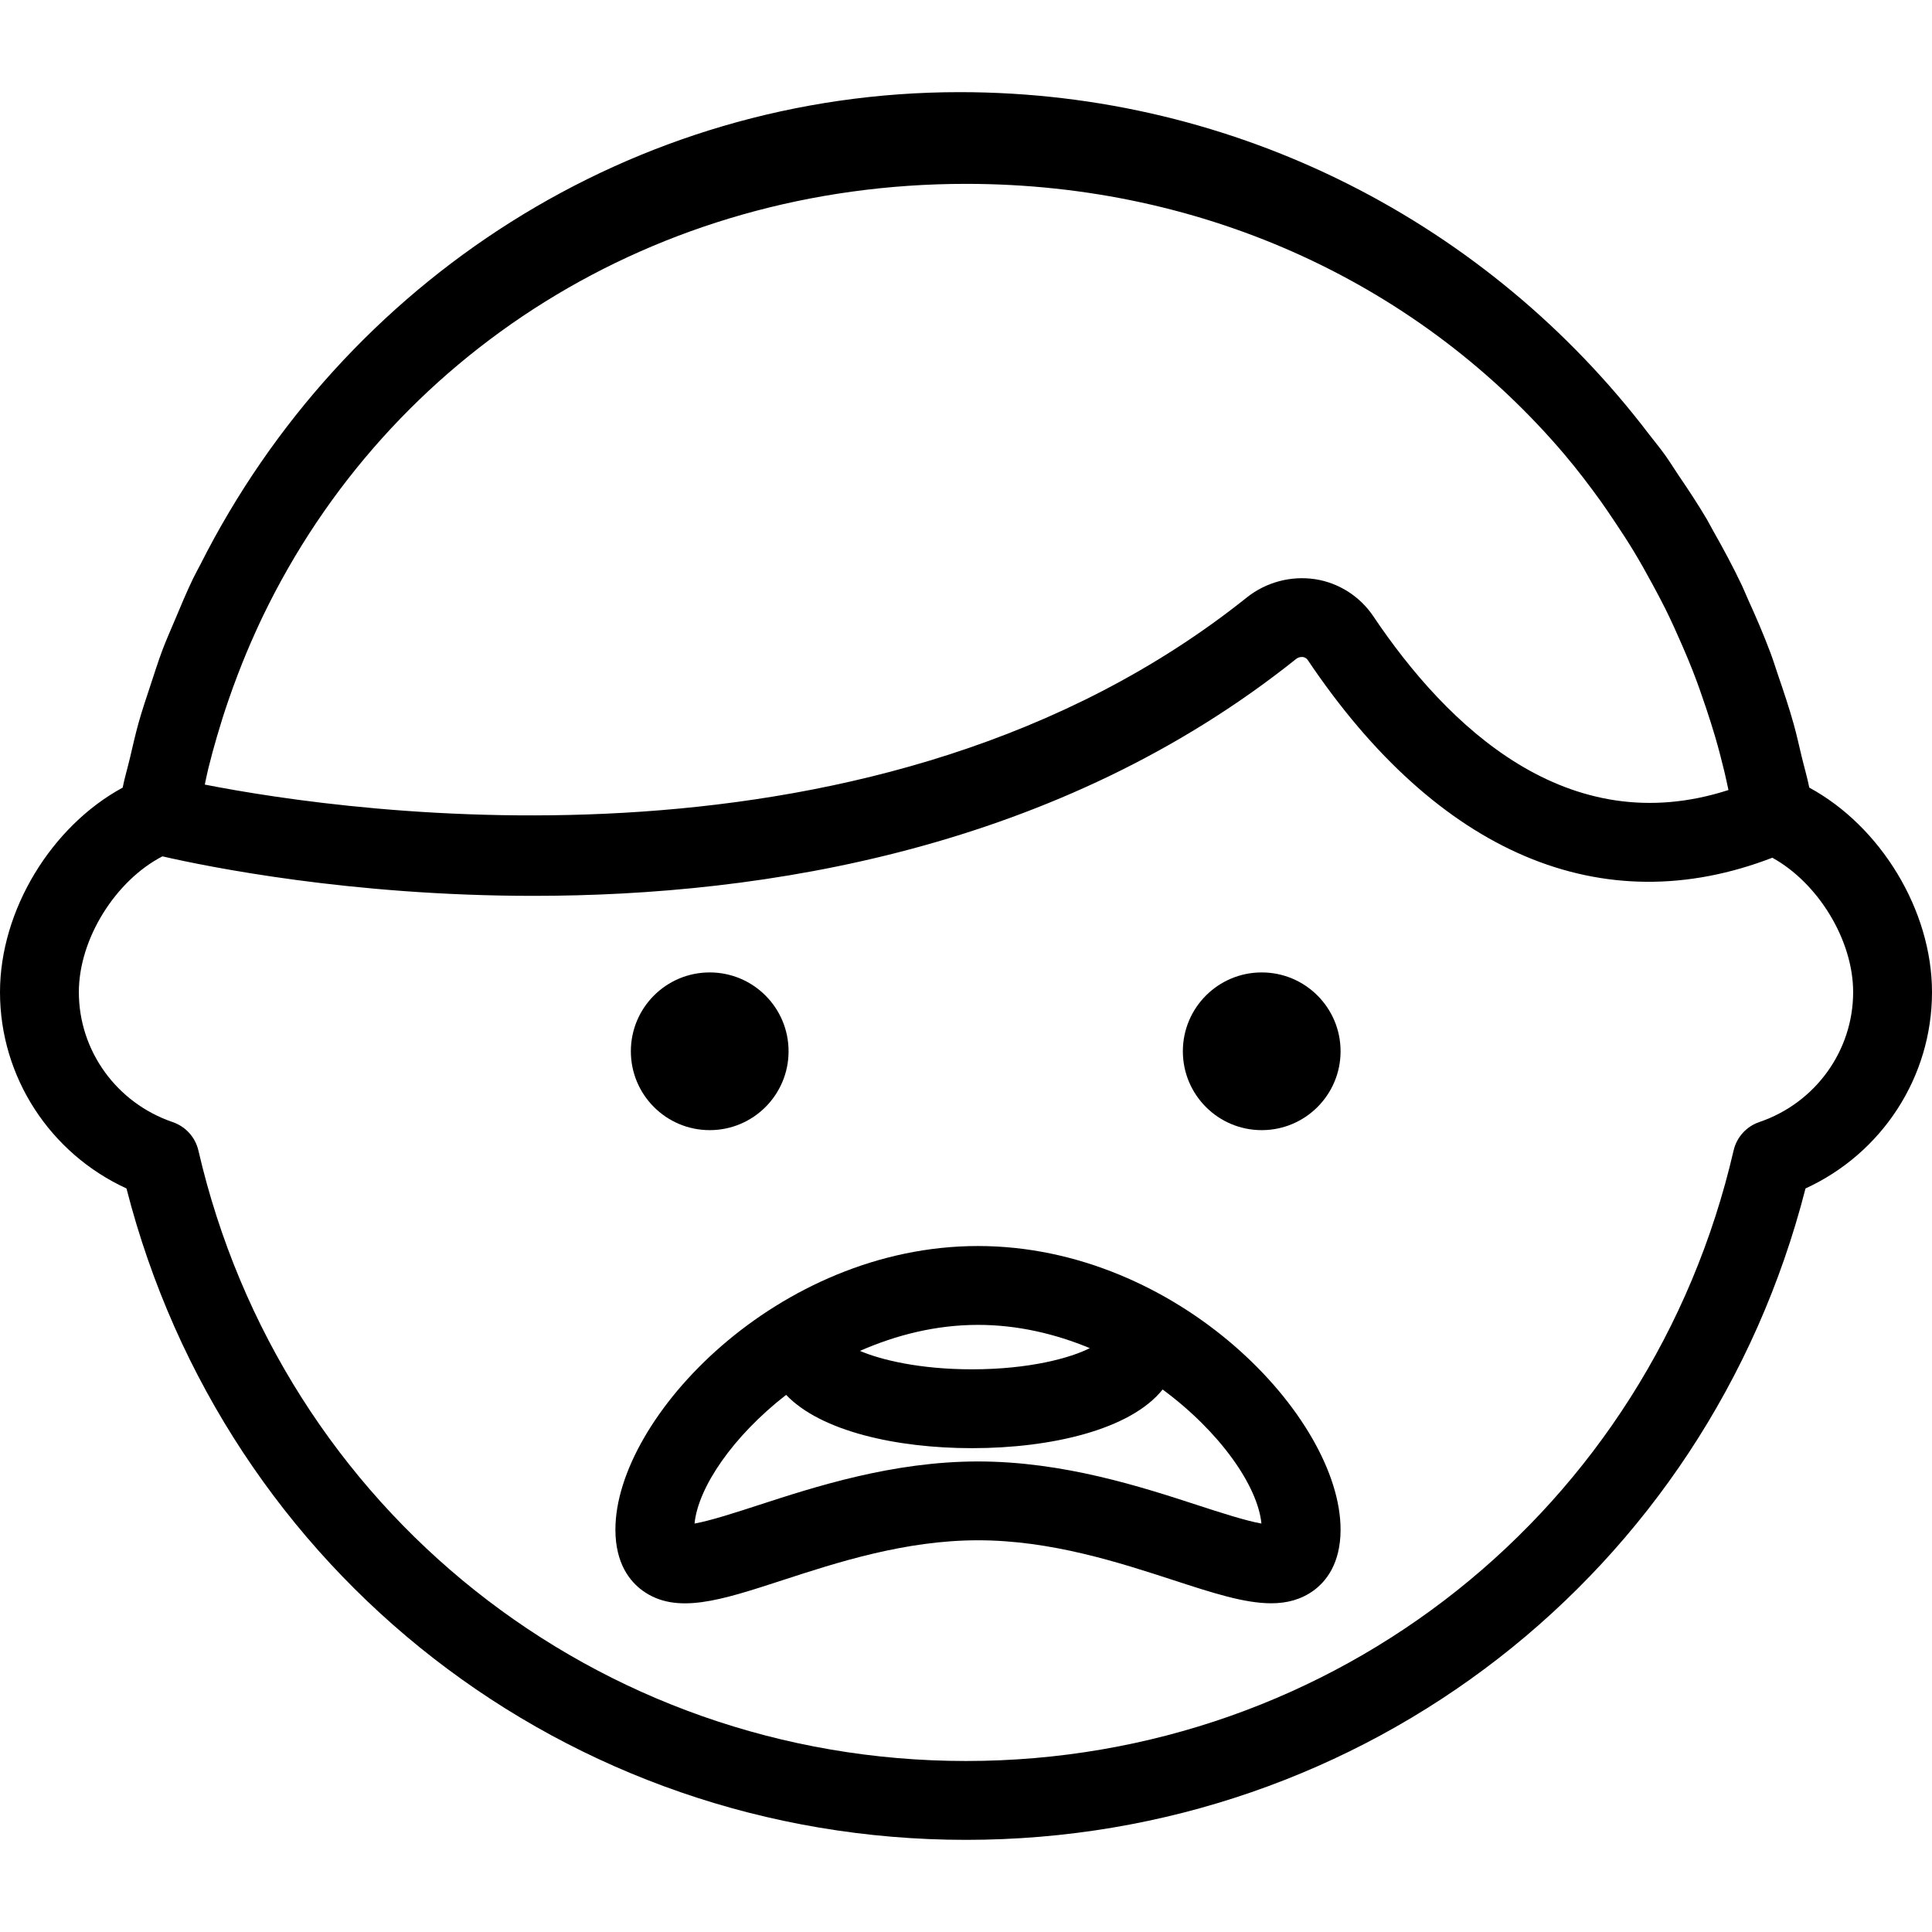 <?xml version="1.0" encoding="iso-8859-1"?>
<!-- Generator: Adobe Illustrator 18.0.0, SVG Export Plug-In . SVG Version: 6.00 Build 0)  -->
<!DOCTYPE svg PUBLIC "-//W3C//DTD SVG 1.1//EN" "http://www.w3.org/Graphics/SVG/1.1/DTD/svg11.dtd">
<svg version="1.1" id="Capa_1" xmlns="http://www.w3.org/2000/svg" xmlns:xlink="http://www.w3.org/1999/xlink" x="0px" y="0px"
	 viewBox="0 0 49 49" style="enable-background:new 0 0 49 49;" xml:space="preserve">
<g>
	<path d="M45.888,19.976c-0.055-0.273-0.133-0.534-0.197-0.802c-0.065-0.271-0.124-0.544-0.199-0.81
		c-0.115-0.412-0.25-0.814-0.387-1.214c-0.066-0.192-0.125-0.388-0.196-0.577c-0.176-0.471-0.373-0.928-0.579-1.38
		c-0.052-0.115-0.098-0.233-0.152-0.347c-0.227-0.478-0.476-0.94-0.735-1.396c-0.053-0.093-0.1-0.189-0.154-0.281
		c-0.228-0.386-0.474-0.757-0.725-1.126c-0.114-0.169-0.22-0.343-0.339-0.509c-0.133-0.184-0.277-0.358-0.415-0.537
		C37.766,5.69,31.407,2.337,24.342,2.337c-8.298,0-15.624,4.78-19.256,11.973c-0.062,0.121-0.128,0.238-0.188,0.361
		c-0.165,0.342-0.311,0.694-0.459,1.046c-0.107,0.254-0.219,0.505-0.318,0.765c-0.11,0.293-0.204,0.594-0.303,0.893
		c-0.105,0.317-0.212,0.633-0.303,0.957c-0.082,0.294-0.149,0.595-0.22,0.895c-0.059,0.251-0.133,0.495-0.184,0.749
		C1.306,20.955,0,23.084,0,25.163c0,2.153,1.269,4.089,3.208,4.979C5.704,39.896,14.386,46.663,24.5,46.663
		c10.115,0,18.797-6.767,21.292-16.521c1.94-0.89,3.208-2.825,3.208-4.979C49,23.084,47.694,20.955,45.888,19.976z M5.286,19.48
		c0.067-0.27,0.139-0.537,0.217-0.802c0.089-0.306,0.184-0.608,0.287-0.906c0.078-0.229,0.161-0.456,0.247-0.68
		c0.135-0.35,0.277-0.695,0.431-1.034c0.064-0.143,0.129-0.285,0.197-0.426C9.868,8.98,16.604,4.663,24.5,4.663
		c6.128,0,11.561,2.598,15.185,6.87c0.001,0.002,0.003,0.003,0.004,0.005c0.316,0.373,0.612,0.763,0.9,1.161
		c0.124,0.174,0.243,0.351,0.362,0.529c0.17,0.252,0.336,0.508,0.494,0.769c0.162,0.269,0.315,0.543,0.465,0.82
		c0.11,0.204,0.22,0.408,0.324,0.617c0.152,0.307,0.294,0.621,0.431,0.937c0.091,0.21,0.18,0.42,0.264,0.635
		c0.121,0.308,0.231,0.621,0.336,0.936c0.082,0.246,0.162,0.494,0.236,0.745c0.085,0.292,0.162,0.588,0.234,0.885
		c0.037,0.154,0.069,0.31,0.103,0.465c-4.087,1.322-7.131-1.614-9.008-4.408c-0.34-0.506-0.879-0.849-1.479-0.94
		c-0.613-0.091-1.245,0.077-1.733,0.468c-9.307,7.435-22.77,5.458-26.424,4.742C5.224,19.759,5.252,19.618,5.286,19.48z
		 M44.62,28.458c-0.327,0.111-0.574,0.384-0.652,0.721C41.86,38.295,33.855,44.663,24.5,44.663c-9.354,0-17.359-6.367-19.468-15.483
		c-0.078-0.337-0.325-0.609-0.652-0.721C2.956,27.974,2,26.649,2,25.163c0-1.354,0.932-2.83,2.119-3.444
		c1.15,0.264,4.777,1.002,9.407,1.002c5.855,0,13.306-1.183,19.34-6.003c0.073-0.06,0.147-0.058,0.181-0.054
		c0.078,0.013,0.112,0.063,0.123,0.079c3.302,4.917,7.469,6.674,11.78,5.011c1.154,0.635,2.05,2.08,2.05,3.408
		C47,26.649,46.044,27.974,44.62,28.458z"/>
	<path d="M24.804,31.602c-5.076,0-9.196,4.353-9.196,7.192c0,0.865,0.373,1.318,0.687,1.546c0.853,0.62,1.982,0.249,3.544-0.26
		c1.388-0.452,3.115-1.015,4.966-1.015s3.578,0.563,4.966,1.015c0.98,0.319,1.79,0.583,2.468,0.583c0.402,0,0.759-0.094,1.076-0.323
		C33.627,40.113,34,39.66,34,38.794C34,35.955,29.88,31.602,24.804,31.602z M27.64,34.192c-0.482,0.245-1.519,0.537-2.987,0.537
		c-1.33,0-2.312-0.24-2.843-0.467c0.915-0.402,1.927-0.66,2.994-0.66C25.809,33.602,26.767,33.83,27.64,34.192z M30.389,38.179
		c-1.442-0.47-3.417-1.113-5.585-1.113s-4.143,0.644-5.585,1.113c-0.525,0.171-1.201,0.391-1.604,0.462
		c0.091-0.918,0.973-2.215,2.323-3.264c0.88,0.924,2.802,1.352,4.716,1.352c2.005,0,4.018-0.469,4.833-1.488
		c1.452,1.071,2.411,2.442,2.506,3.4C31.59,38.57,30.914,38.35,30.389,38.179z"/>
	<circle cx="18" cy="26.663" r="2"/>
	<circle cx="32" cy="26.663" r="2"/>
</g>
<g>
</g>
<g>
</g>
<g>
</g>
<g>
</g>
<g>
</g>
<g>
</g>
<g>
</g>
<g>
</g>
<g>
</g>
<g>
</g>
<g>
</g>
<g>
</g>
<g>
</g>
<g>
</g>
<g>
</g>
</svg>
